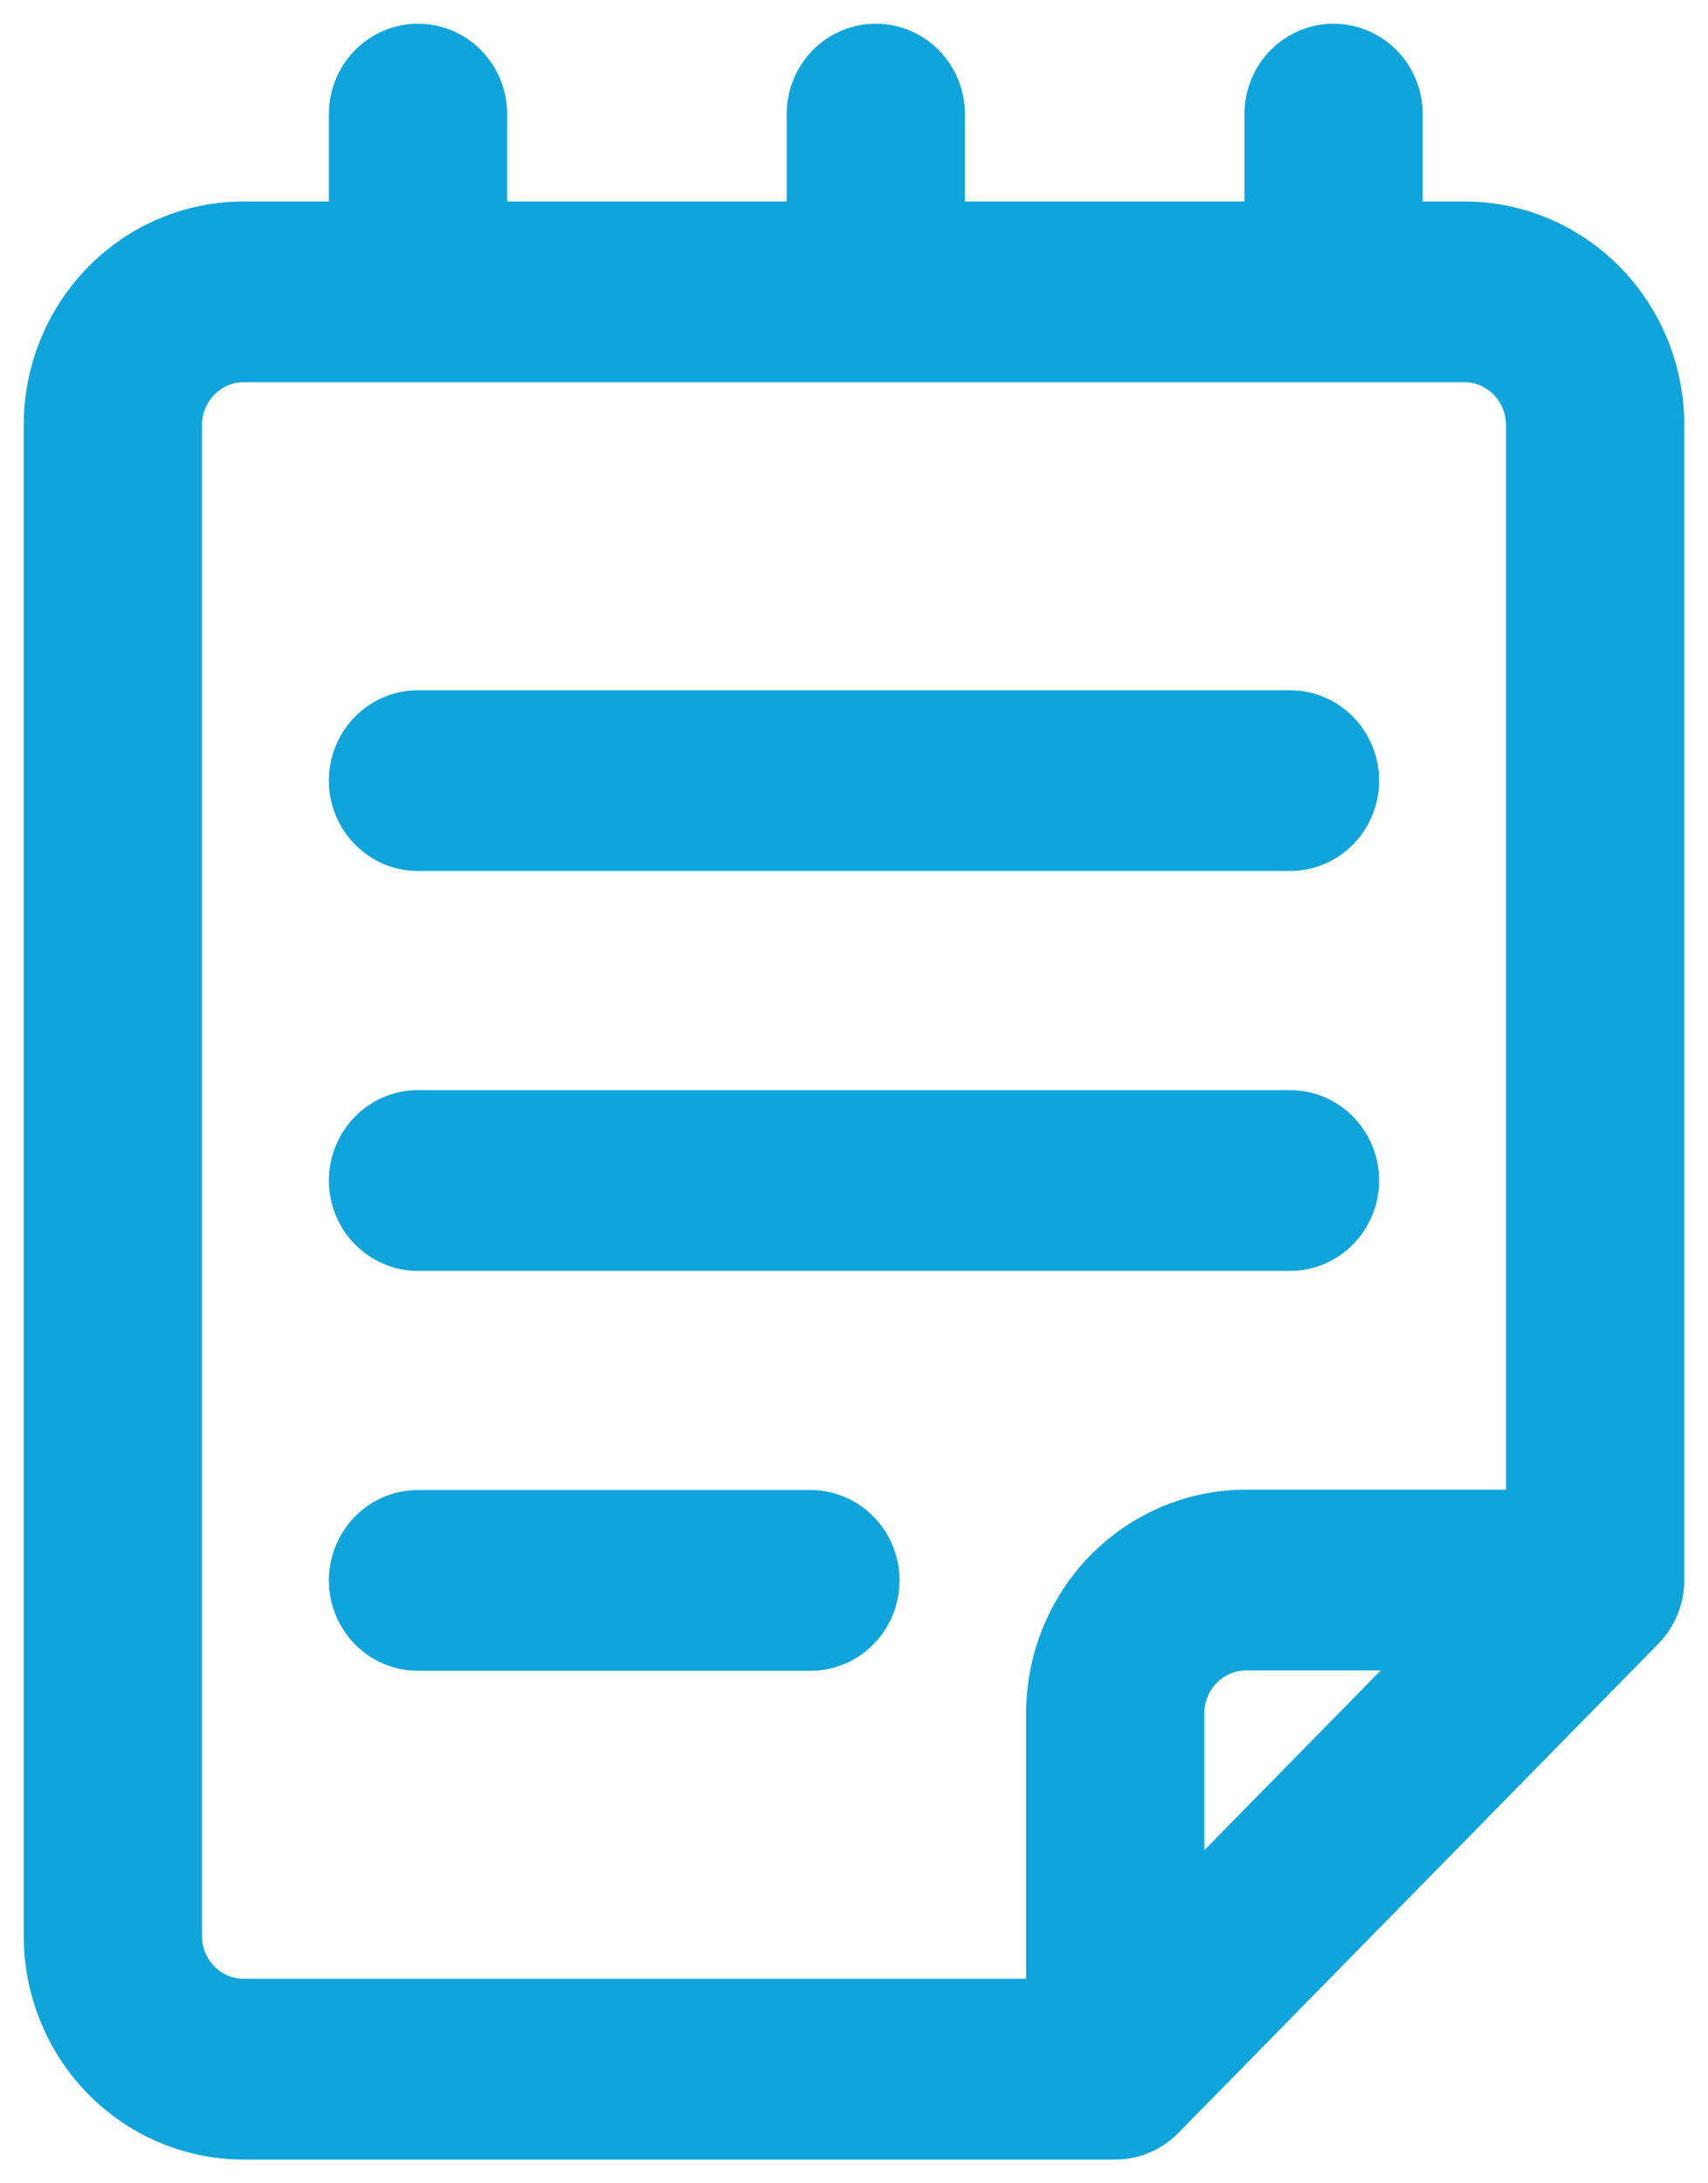 <svg width="36" height="46" viewBox="0 0 36 46" fill="none" xmlns="http://www.w3.org/2000/svg">
<path d="M35.25 33.291V33.29V8.957C35.25 7.775 34.789 6.641 33.967 5.803C33.145 4.966 32.029 4.495 30.865 4.495H29.736V2.404C29.736 1.967 29.566 1.547 29.261 1.236C28.956 0.925 28.541 0.75 28.108 0.75C27.675 0.75 27.26 0.925 26.955 1.236C26.65 1.547 26.48 1.967 26.48 2.404V4.495H20.088V2.404C20.088 1.967 19.917 1.547 19.613 1.236C19.308 0.925 18.893 0.75 18.459 0.75C18.026 0.75 17.611 0.925 17.306 1.236C17.002 1.547 16.831 1.967 16.831 2.404V4.495H10.439V2.404C10.439 1.967 10.269 1.547 9.964 1.236C9.659 0.925 9.244 0.75 8.811 0.75C8.377 0.75 7.963 0.925 7.658 1.236C7.353 1.547 7.182 1.967 7.182 2.404V4.495H5.135C3.971 4.495 2.855 4.966 2.033 5.803C1.211 6.641 0.75 7.775 0.75 8.957V40.787C0.75 41.969 1.211 43.104 2.033 43.941C2.855 44.779 3.971 45.25 5.135 45.25H23.506H23.506C23.94 45.25 24.354 45.074 24.659 44.763L34.774 34.458C34.774 34.458 34.774 34.458 34.774 34.458C35.079 34.148 35.25 33.728 35.25 33.291ZM7.658 15.279C7.353 15.589 7.182 16.01 7.182 16.447C7.182 16.884 7.353 17.304 7.658 17.615C7.963 17.926 8.377 18.101 8.811 18.101H27.189C27.623 18.101 28.037 17.926 28.342 17.615C28.647 17.304 28.818 16.884 28.818 16.447C28.818 16.01 28.647 15.589 28.342 15.279C28.037 14.968 27.623 14.793 27.189 14.793H8.811C8.377 14.793 7.963 14.968 7.658 15.279ZM7.658 23.704C7.353 24.015 7.182 24.435 7.182 24.872C7.182 25.31 7.353 25.73 7.658 26.04C7.963 26.351 8.377 26.527 8.811 26.527H27.189C27.623 26.527 28.037 26.351 28.342 26.04C28.647 25.73 28.818 25.31 28.818 24.872C28.818 24.435 28.647 24.015 28.342 23.704C28.037 23.393 27.623 23.218 27.189 23.218H8.811C8.377 23.218 7.963 23.393 7.658 23.704ZM8.811 31.644C8.377 31.644 7.963 31.819 7.658 32.13C7.353 32.44 7.182 32.861 7.182 33.298C7.182 33.735 7.353 34.155 7.658 34.466C7.963 34.777 8.377 34.952 8.811 34.952H17.081C17.515 34.952 17.929 34.777 18.234 34.466C18.539 34.155 18.709 33.735 18.709 33.298C18.709 32.861 18.539 32.44 18.234 32.13C17.929 31.819 17.515 31.644 17.081 31.644H8.811ZM4.007 40.787V8.957C4.007 8.65 4.127 8.356 4.339 8.14C4.551 7.924 4.837 7.803 5.135 7.803H30.865C31.163 7.803 31.449 7.924 31.661 8.14C31.873 8.356 31.993 8.65 31.993 8.957V31.636H26.263C25.098 31.636 23.983 32.108 23.16 32.945C22.339 33.782 21.878 34.917 21.878 36.099V41.941H5.135C4.517 41.941 4.007 41.429 4.007 40.787ZM25.467 35.281C25.679 35.065 25.965 34.945 26.263 34.945H29.698L25.134 39.593V36.099C25.134 35.791 25.255 35.497 25.467 35.281Z" fill="#0FA4DC" stroke="#0FA4DC" stroke-width="0.5"/>
</svg>
